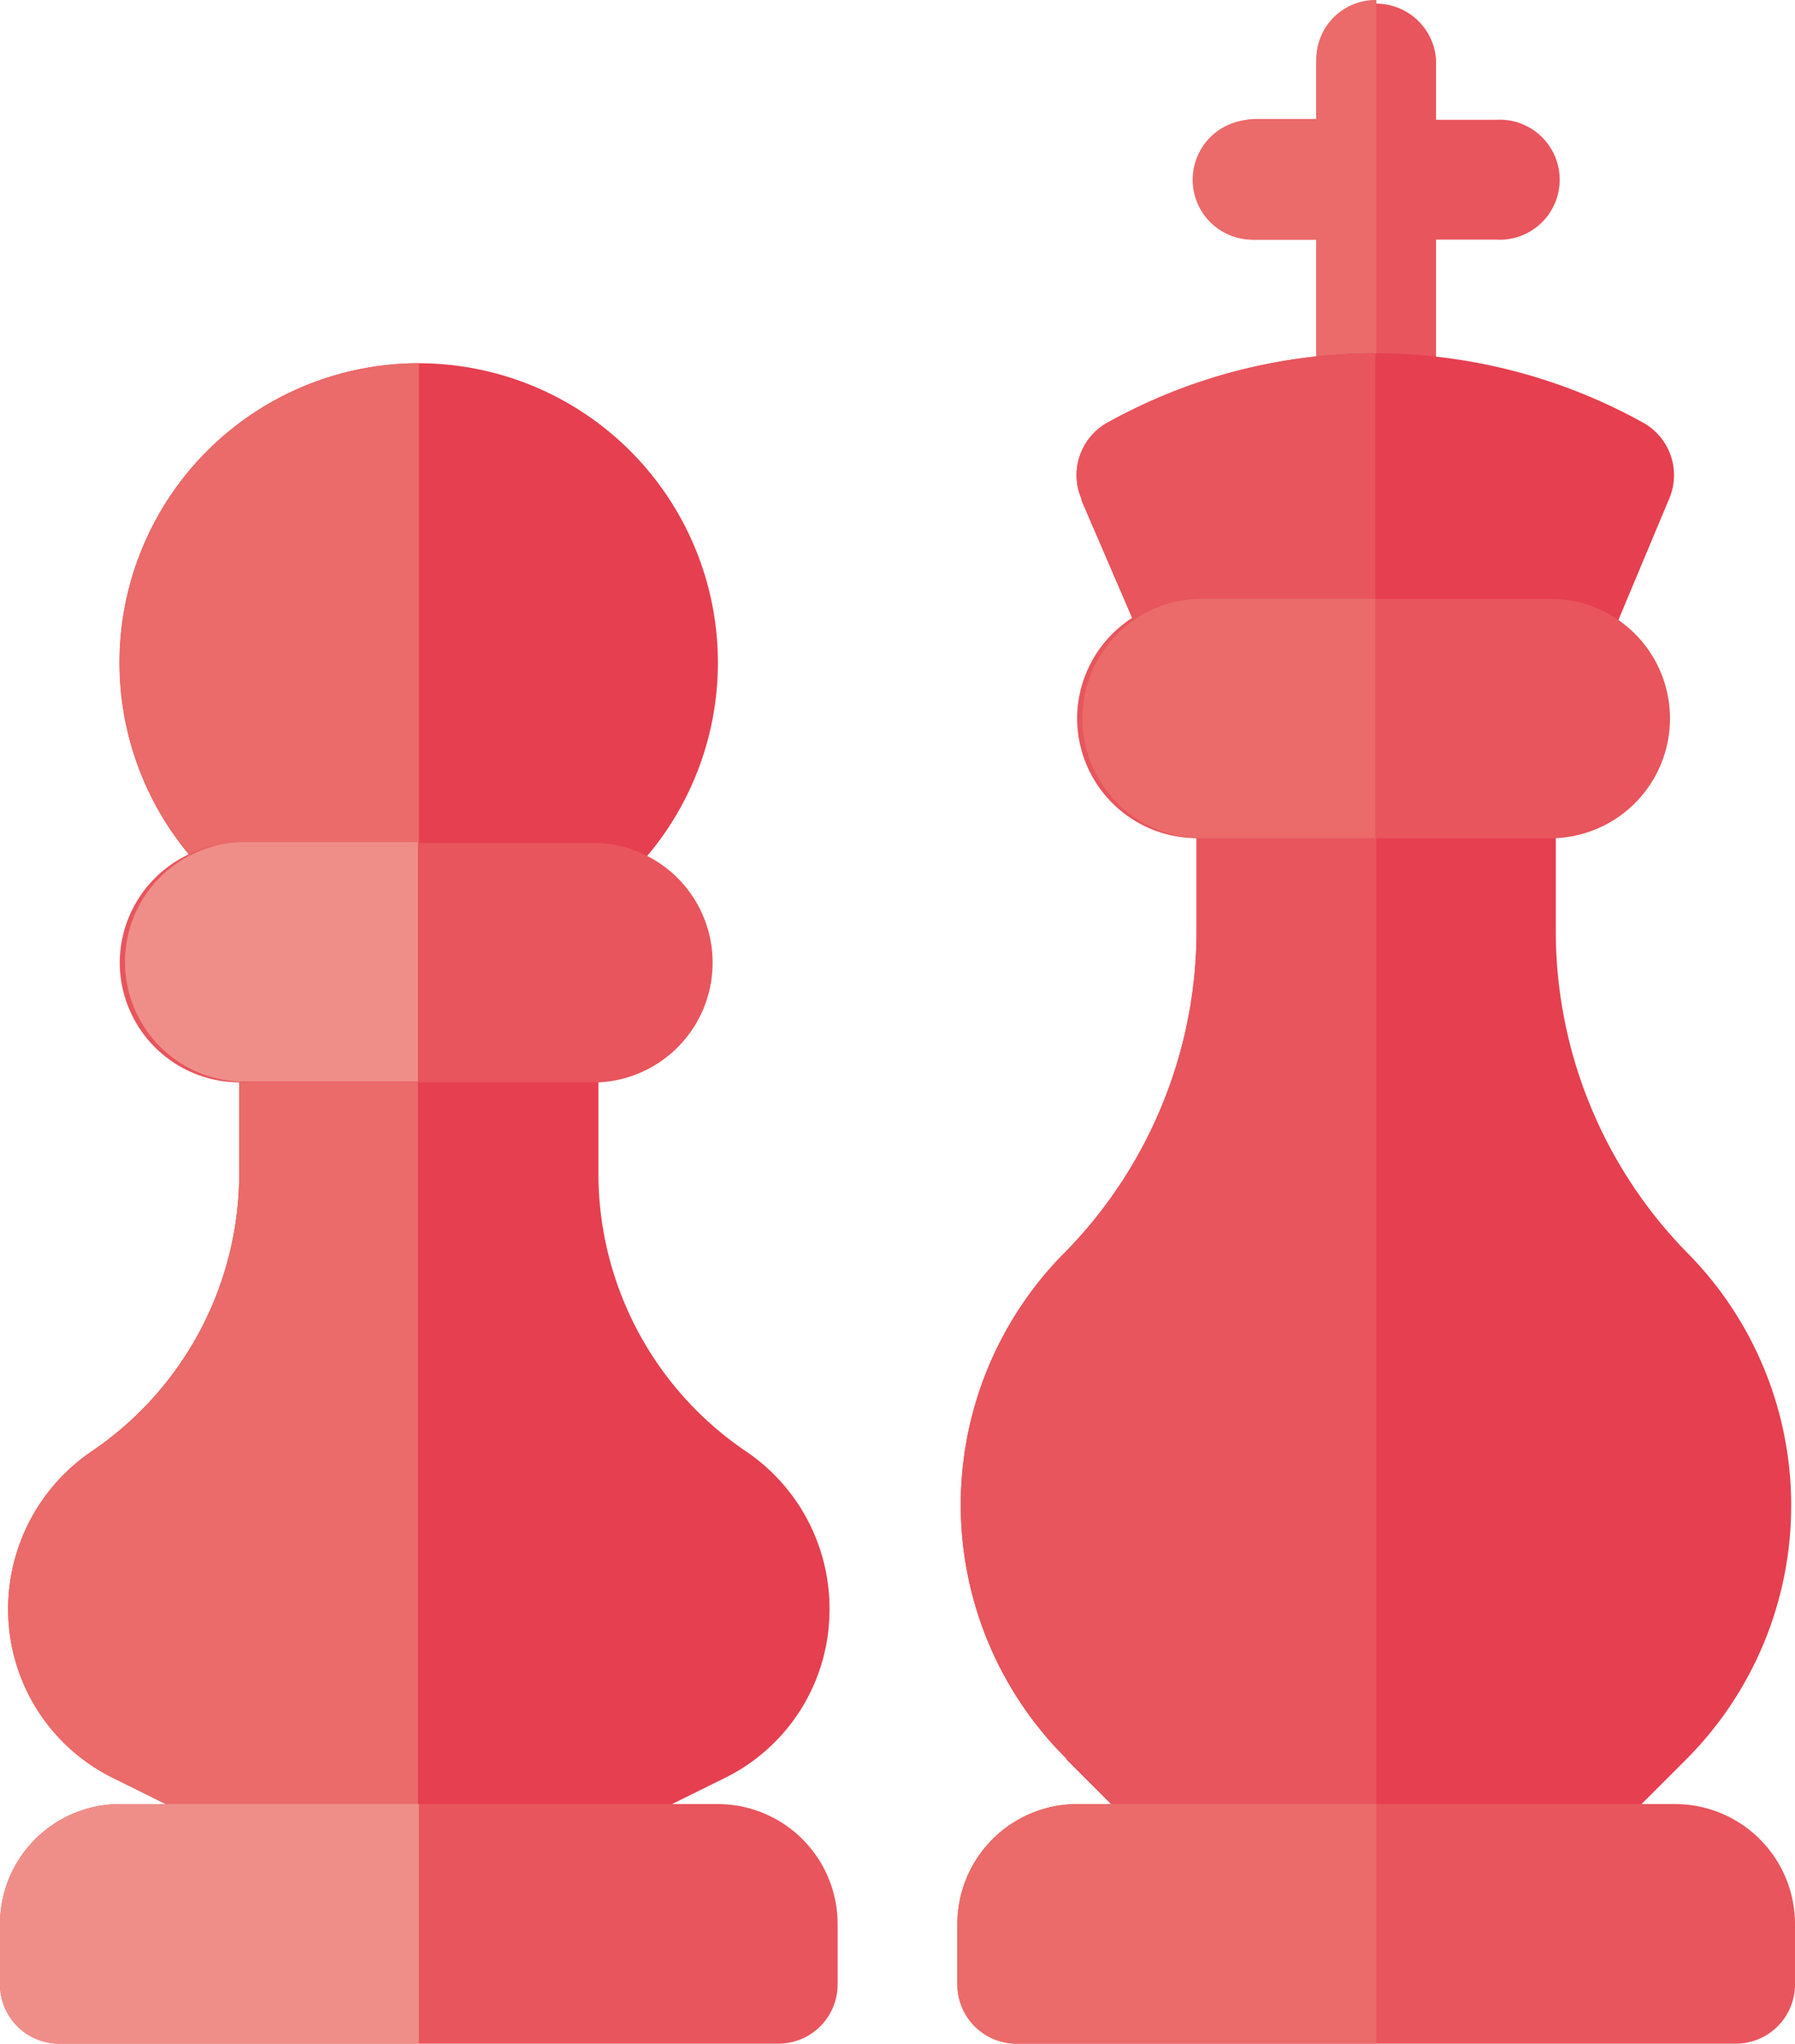 <svg xmlns="http://www.w3.org/2000/svg" xmlns:xlink="http://www.w3.org/1999/xlink" viewBox="0 0 70.31 80"><defs><style>.cls-1{fill:none;}.cls-2{fill:#e63f50;}.cls-3{fill:#ea6b69;}.cls-4{fill:#e8555d;}.cls-5{clip-path:url(#clip-path);}.cls-6{fill:#ef8e88;}</style><clipPath id="clip-path" transform="translate(0 0)"><rect class="cls-1" width="70.31" height="80"/></clipPath></defs><g id="Layer_2" data-name="Layer 2"><g id="Icons"><path class="cls-2" d="M16.41,14.22A11.72,11.72,0,1,0,28.12,25.94,11.72,11.72,0,0,0,16.41,14.22Z" transform="translate(0 0)"/><path class="cls-3" d="M16.41,37.66a11.72,11.72,0,0,1,0-23.44V37.66Z" transform="translate(0 0)"/><path class="cls-2" d="M.33,63.41A7.47,7.47,0,0,1,3.61,56.8,13.14,13.14,0,0,0,9.37,45.91V37.66H23.44v8.25A13.14,13.14,0,0,0,29.2,56.8a7.43,7.43,0,0,1,3.28,6.61,7.33,7.33,0,0,1-4.07,6.18L23.53,72H9.28L4.41,69.59A7.36,7.36,0,0,1,.33,63.41Z" transform="translate(0 0)"/><path class="cls-3" d="M.33,63.41A7.47,7.47,0,0,1,3.61,56.8,13.14,13.14,0,0,0,9.37,45.91V37.66h7V72H9.28L4.41,69.59A7.36,7.36,0,0,1,.33,63.41Z" transform="translate(0 0)"/><path class="cls-4" d="M46.87,7a2.33,2.33,0,0,1,2.35-2.34h2.34V2.34a2.35,2.35,0,0,1,4.69,0V4.69h2.34a2.35,2.35,0,1,1,0,4.69H56.25v6.84a2.35,2.35,0,0,1-4.69,0V9.38H49.22A2.33,2.33,0,0,1,46.87,7Z" transform="translate(0 0)"/><path class="cls-3" d="M53.91,18.56a2.35,2.35,0,0,1-2.35-2.34V9.38H49.22a2.35,2.35,0,1,1,0-4.69h2.34V2.34A2.32,2.32,0,0,1,53.91,0V18.56Z" transform="translate(0 0)"/><path class="cls-2" d="M42.37,19.55a2.35,2.35,0,0,1,1-3,21.63,21.63,0,0,1,21,0,2.35,2.35,0,0,1,1,3L62.25,27H45.56l-3.19-7.4Z" transform="translate(0 0)"/><g class="cls-5"><path class="cls-4" d="M42.37,19.55a2.35,2.35,0,0,1,1-3,21.49,21.49,0,0,1,10.5-2.72V27H45.56l-3.19-7.4Z" transform="translate(0 0)"/><path class="cls-2" d="M41.77,68.84a14,14,0,0,1,0-19.87,18,18,0,0,0,5.1-12.59V28.13a2.33,2.33,0,0,1,2.35-2.35h9.37a2.32,2.32,0,0,1,2.35,2.35v8.25A18,18,0,0,0,66.05,49a14.06,14.06,0,0,1,0,19.87l-6.47,6.47H48.23l-6.46-6.47Z" transform="translate(0 0)"/></g><path class="cls-4" d="M41.77,68.84a14,14,0,0,1,0-19.87,18,18,0,0,0,5.1-12.59V28.13a2.33,2.33,0,0,1,2.35-2.35h4.69V75.31H48.23l-6.46-6.47Z" transform="translate(0 0)"/><path class="cls-4" d="M37.5,75.31a4.7,4.7,0,0,1,4.69-4.69H65.62a4.7,4.7,0,0,1,4.69,4.69v2.35A2.32,2.32,0,0,1,68,80H39.84a2.32,2.32,0,0,1-2.34-2.34V75.31Z" transform="translate(0 0)"/><path class="cls-3" d="M37.5,75.31a4.7,4.7,0,0,1,4.69-4.69H53.91V80H39.84a2.32,2.32,0,0,1-2.34-2.34V75.31Z" transform="translate(0 0)"/><path class="cls-4" d="M42.19,28.13a4.7,4.7,0,0,1,4.68-4.69H60.94a4.69,4.69,0,0,1,0,9.37H46.87a4.7,4.7,0,0,1-4.68-4.68Z" transform="translate(0 0)"/><g class="cls-5"><path class="cls-3" d="M46.87,32.81a4.69,4.69,0,0,1,0-9.37h7v9.37Z" transform="translate(0 0)"/><path class="cls-4" d="M0,75.31a4.7,4.7,0,0,1,4.69-4.69H28.12a4.7,4.7,0,0,1,4.69,4.69v2.35A2.32,2.32,0,0,1,30.47,80H2.34A2.32,2.32,0,0,1,0,77.66V75.31Z" transform="translate(0 0)"/><path class="cls-6" d="M0,75.31a4.7,4.7,0,0,1,4.69-4.69H16.41V80H2.34A2.32,2.32,0,0,1,0,77.66V75.31Z" transform="translate(0 0)"/></g><path class="cls-4" d="M4.69,37.66A4.7,4.7,0,0,1,9.37,33H23.44a4.69,4.69,0,0,1,0,9.37H9.37a4.7,4.7,0,0,1-4.68-4.68Z" transform="translate(0 0)"/><path class="cls-6" d="M9.37,42.34a4.69,4.69,0,0,1,0-9.37h7v9.37Z" transform="translate(0 0)"/></g></g></svg>